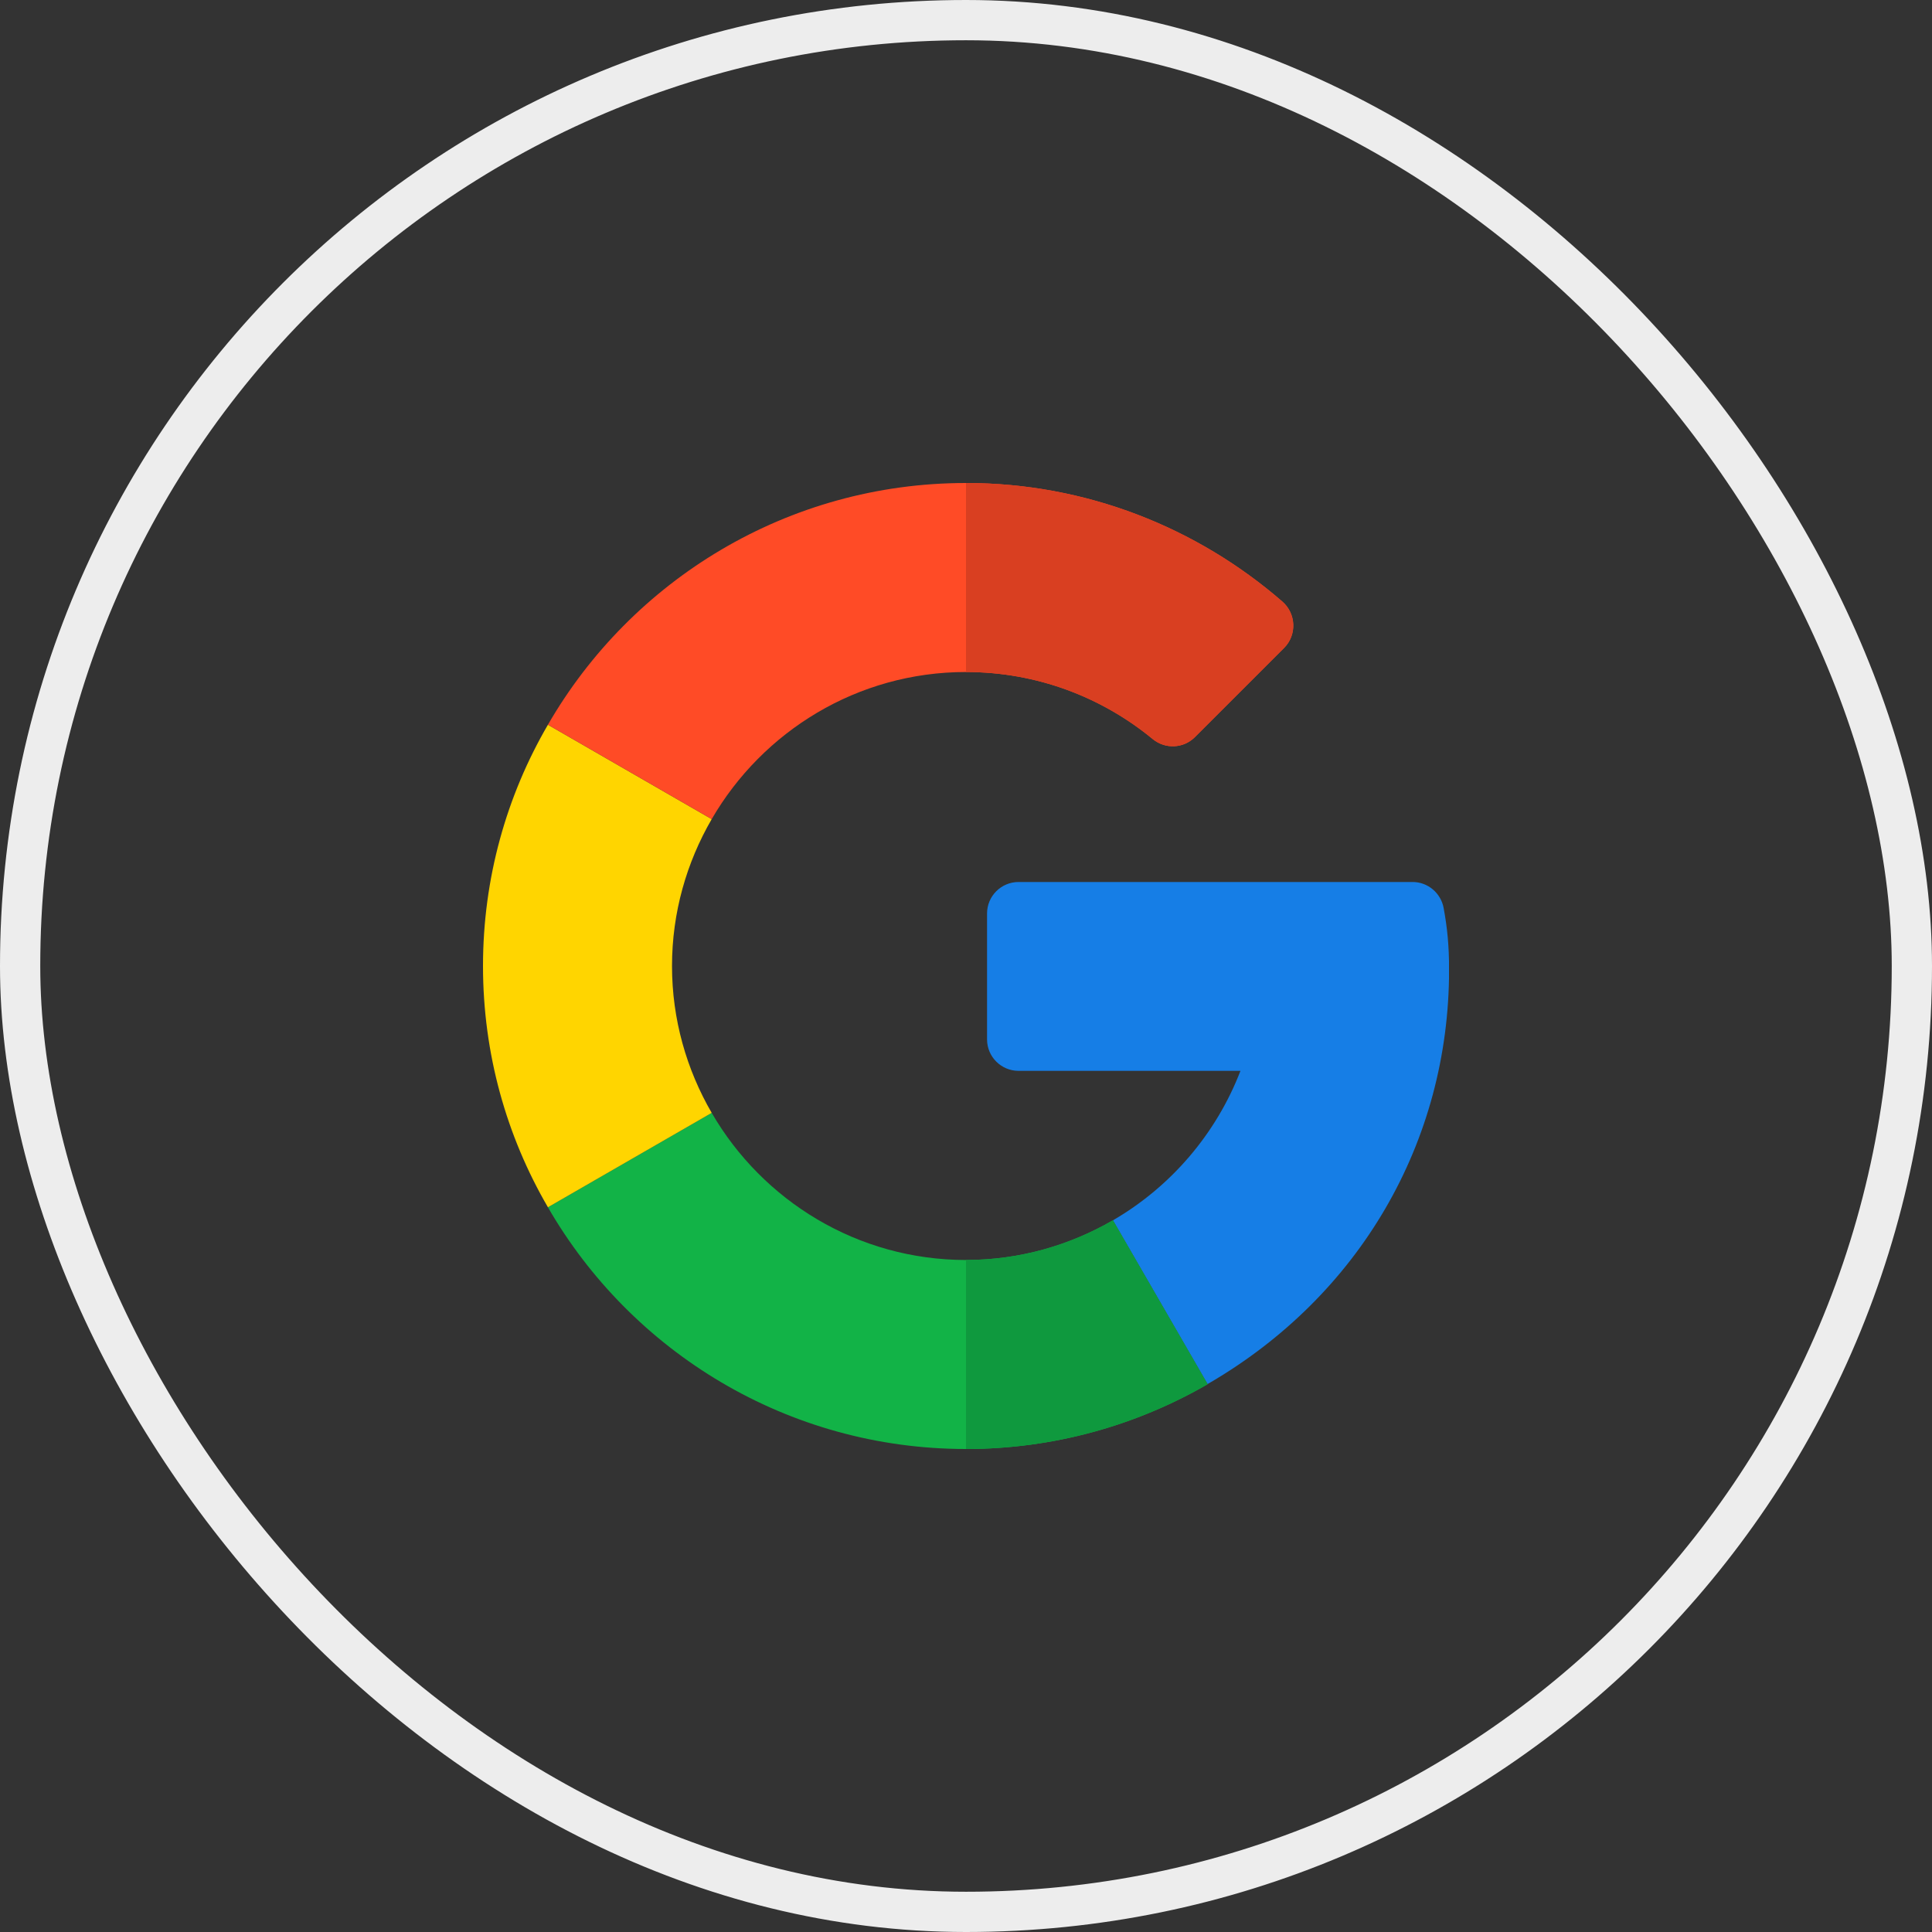 <svg width="48" height="48" viewBox="0 0 48 48" fill="none" xmlns="http://www.w3.org/2000/svg">
<rect x="0" y="0" width="48" height="48" fill="#333333" stroke="none"/>
<g clip-path="url(#clip0_9531_68825)">
<path d="M35.096 21.913L25.306 21.913C24.874 21.913 24.523 22.263 24.523 22.696V25.823C24.523 26.255 24.874 26.605 25.306 26.605H30.819C30.215 28.172 29.088 29.484 27.651 30.318L30.002 34.387C33.772 32.206 36.002 28.38 36.002 24.096C36.002 23.486 35.957 23.05 35.867 22.56C35.798 22.187 35.475 21.913 35.096 21.913Z" fill="#167EE6"/>
<path d="M24 31.304C21.302 31.304 18.947 29.83 17.682 27.649L13.613 29.994C15.684 33.583 19.563 36 24 36C26.177 36 28.231 35.414 30 34.392V34.387L27.65 30.318C26.574 30.941 25.33 31.304 24 31.304Z" fill="#12B347"/>
<path d="M30 34.392V34.387L27.649 30.318C26.574 30.941 25.33 31.304 24 31.304V36C26.177 36 28.231 35.414 30 34.392Z" fill="#0F993E"/>
<path d="M16.696 24C16.696 22.67 17.059 21.426 17.682 20.351L13.613 18.006C12.586 19.769 12 21.818 12 24C12 26.182 12.586 28.231 13.613 29.994L17.682 27.649C17.059 26.574 16.696 25.33 16.696 24Z" fill="#FFD500"/>
<path d="M24 16.696C25.759 16.696 27.375 17.321 28.638 18.361C28.949 18.617 29.402 18.599 29.687 18.313L31.903 16.098C32.226 15.774 32.203 15.244 31.858 14.944C29.743 13.11 26.991 12 24 12C19.563 12 15.684 14.417 13.613 18.006L17.682 20.351C18.947 18.17 21.302 16.696 24 16.696Z" fill="#FF4B26"/>
<path d="M28.637 18.361C28.949 18.617 29.401 18.599 29.687 18.313L31.902 16.098C32.226 15.774 32.203 15.244 31.857 14.944C29.742 13.11 26.991 12 24 12V16.696C25.759 16.696 27.375 17.321 28.637 18.361Z" fill="#D93F21"/>
</g>
<rect x="0.5" y="0.5" width="47" height="47" rx="23.5" stroke="#EDEDED"/>
<defs>
<clipPath id="clip0_9531_68825">
<rect width="24" height="24" fill="white" transform="translate(12 12)"/>
</clipPath>
</defs>
</svg>
